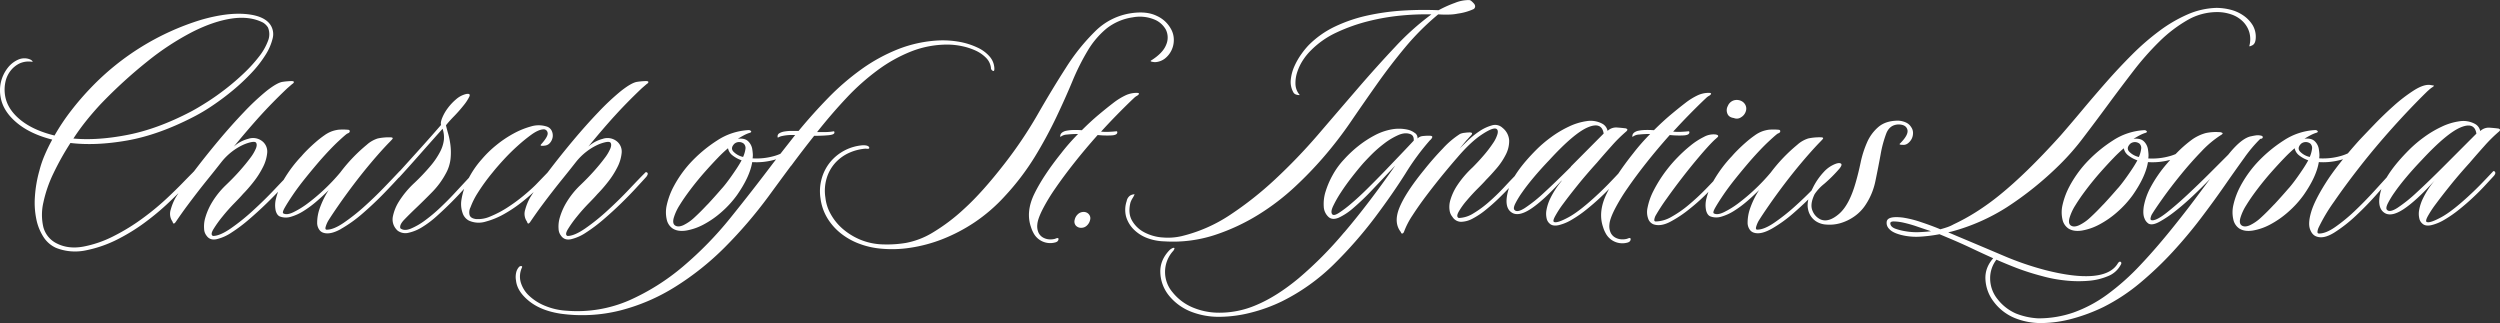 <svg id="Layer_1" data-name="Layer 1" xmlns="http://www.w3.org/2000/svg" xmlns:xlink="http://www.w3.org/1999/xlink" width="1423.47" height="183.95" viewBox="0 0 1423.47 183.95">
  <rect x="0" y="0" width="1423.47" height="183.95" fill="#333333" stroke="none"/>
  <defs>
    <clipPath id="clip-path" transform="translate(-21.89 -10.12)">
      <rect x="-8.99" y="-13.9" width="1485.23" height="211.4" style="fill: none"/>
    </clipPath>
  </defs>
  <title>SIL New Logo Text</title>
  <g style="clip-path: url(#clip-path)">
    <path d="M1413.16,105q-8.7,8.7-15.25,14.71a83,83,0,0,1-11,8.8q-4.41,2.79-5.9,1.07-.86-.85.43-3.54a49.54,49.54,0,0,1,4-6.55q2.68-3.86,6.66-8.59t8.7-9.66q14.17-15.24,22.12-18.57t9,3.54L1413.16,105m-5.48,8.48a49.85,49.85,0,0,0-6,9.24,25.77,25.77,0,0,0-2.36,7,11.82,11.82,0,0,0,.11,4.83,5.22,5.22,0,0,0,1.61,2.79q1.71,1.72,5.15,1a26.63,26.63,0,0,0,7.52-3.11,68.66,68.66,0,0,0,8.37-5.8q4.29-3.43,8.16-7.09,3.22-3,6.23-6.23t5.37-5.8q1.29-1.5.64-2.36c-.43-.57-.86-.57-1.29,0q-3.22,3.44-6.23,6.55t-6,5.9q-10.52,9.88-17.07,13.42t-8.27,2.68c-.57-.28-.4-1.32.54-3.11a59,59,0,0,1,4.72-7.19q3.33-4.51,8.16-10.52t11.06-12.88q3.65-4.3,8.27-9.45a83.32,83.32,0,0,1,8.48-8.38q.86-.85.32-1.29a1.85,1.85,0,0,0-1.18-.43c-1-.14-2.51-.28-4.51-.43a7,7,0,0,0-5.37,1.93,5.93,5.93,0,0,0-3-4.08,13.94,13.94,0,0,0-8.8-1.5,34.63,34.63,0,0,0-10.2,3.11,60.41,60.41,0,0,0-10.09,6,71.5,71.5,0,0,0-8.26,7q-13.32,13.32-16.11,23t1.72,12.89q3.86,2.79,11.06-1.93t17.72-16.32ZM1385,108a.81.81,0,0,0-1.4.11l-9.88,10.84q-5.59,6.12-11.27,11.49a95.57,95.57,0,0,1-11,9q-5.26,3.65-9.13,3.65c-.72,0-1-.43-.86-1.29a7.51,7.51,0,0,1,.65-2.15,98,98,0,0,1,8.7-14.6q6.33-9.23,14.81-20.08t18.47-22q10-11.16,19.65-20.62c.14-.14.54-.5,1.18-1.07a16.05,16.05,0,0,1,1.61-1.29c1.15-.71,1.46-1.11,1-1.18l-2-.32q-3.65-.43-9.23,3.11a89.4,89.4,0,0,0-11.38,8.7q-5.79,5.16-11.16,10.74t-8.59,9q-12.68,14.17-19,24.16t-8.27,16.43q-1.94,6.44-.75,9.88t3.76,4.29q4.08,1.5,10.09-2.25a82,82,0,0,0,12.35-9.66q6.33-5.91,12-12.35t9.13-10.31c.86-1,1-1.75.54-2.25m-47.56-16a3.49,3.49,0,0,1,.86,3,17,17,0,0,1-1.29,4.51,10.9,10.9,0,0,1-5.58-3.12q-1.72-2,.64-4.4a4.21,4.21,0,0,1,5.37,0m-20.72,34.57q-4,4.3-7.41,7.41a24.92,24.92,0,0,1-6.34,4.4c-1.93.86-3.47.93-4.61.21s-1.43-2.15-.86-4.3a28.75,28.75,0,0,1,3.44-7.41q2.57-4.19,6.33-9.13t7.73-9.45q4-4.51,7.52-8.16a75.23,75.23,0,0,1,5.9-5.58,6.67,6.67,0,0,0,2.58,4.08,17.53,17.53,0,0,0,5.16,2.79q-1.29,2.37-3,4.94t-3.33,4.83q-1.61,2.25-3,4t-2,2.36q-4.08,4.73-8.05,9M1297.63,116a42.09,42.09,0,0,0-4.08,10.84,18.26,18.26,0,0,0,0,8.37,8.21,8.21,0,0,0,3.33,5q3,1.93,7.73,1.18a32.51,32.51,0,0,0,9.88-3.43,52.43,52.43,0,0,0,10.2-7.09,57.34,57.34,0,0,0,8.91-9.77q7.3-10.52,8.59-18.68a37.73,37.73,0,0,0,12.13-1.18,25.08,25.08,0,0,0,10.84-5.69q1.08-1.07,1.72-1.83c.43-.5.22-1-.65-1.61a25.57,25.57,0,0,1-11.7,6.87,36.71,36.71,0,0,1-12.13,1.29,11.19,11.19,0,0,0,.11-2.68c-.07-.93-.18-1.83-.32-2.69a7.93,7.93,0,0,0-2.58-4.61q-1.94-1.61-5.58-1.18,1.71-1.07,3.33-1.93a20,20,0,0,1,2.9-1.29q1.71-.43,1.29-1.07a1.67,1.67,0,0,0-1.5-.64,35.93,35.93,0,0,0-17.82,5.9,78.36,78.36,0,0,0-15.68,13.21,65.71,65.71,0,0,0-8.91,12.67m-57,45a134.76,134.76,0,0,1-19.11,17,75.45,75.45,0,0,1-19,10.09,60.64,60.64,0,0,1-20.08,3.33,39.39,39.39,0,0,1-12.78-2.79,26.91,26.91,0,0,1-10.42-8.16,18.78,18.78,0,0,1-4.19-11.6,17.19,17.19,0,0,1,4.19-11.6q2.15-2.37.75-2.15a4.35,4.35,0,0,0-2.47,1.29q-5.58,5.8-5.15,12.89a22.6,22.6,0,0,0,4.72,12.67,28.57,28.57,0,0,0,12.13,9.34,39.84,39.84,0,0,0,15.57,2.79,69.3,69.3,0,0,0,17.39-2.58,100,100,0,0,0,17.39-6.55,108.1,108.1,0,0,0,21-13.85,196.47,196.47,0,0,0,18.47-17.61q8.58-9.34,16-19.11t13.53-18.57q6.12-8.81,11.17-15.79a78.68,78.68,0,0,1,9.13-10.84c.86,0,1.32-.28,1.4-.86s-.47-.93-1.61-1.07a7.23,7.23,0,0,0-2.47,0q-1.4.22-2.26.43-5.58.86-13.31,10.52l-10.42,10.42q-6.34,6.34-12.78,12.35t-11.92,10.31q-5.48,4.3-8.05,4.3c-.86,0-1.22-.39-1.07-1.18a7.48,7.48,0,0,1,.64-2q1.93-3.22,6.44-9.55t10.2-13.31q5.69-7,11.71-13.21a57.44,57.44,0,0,1,11-9.24c1-.57,1.29-1,.86-1.29a3.53,3.53,0,0,0-1.93-.43,27.41,27.41,0,0,0-7.52.54A25.11,25.11,0,0,0,1270,89.6a71.15,71.15,0,0,0-6.44,5.37,108.82,108.82,0,0,0-7.51,7.95,74,74,0,0,0-9.88,14.28,37,37,0,0,0-3.65,10.52q-.64,4.41.43,6.77a6,6,0,0,0,2.36,3q2.15,1.08,6.12-1.07a64.7,64.7,0,0,0,8.8-5.9q4.83-3.75,10.09-8.7t10-9.88q-3.86,5.15-8.59,11.49T1261,137.27q-10.74,13.53-20.4,23.73m-.43-69a3.5,3.5,0,0,1,.86,3,17.15,17.15,0,0,1-1.29,4.51,10.9,10.9,0,0,1-5.58-3.12q-1.72-2,.64-4.4a4.21,4.21,0,0,1,5.37,0m-20.72,34.57q-4,4.3-7.41,7.41a24.92,24.92,0,0,1-6.34,4.4c-1.93.86-3.47.93-4.61.21s-1.43-2.15-.86-4.3a28.75,28.75,0,0,1,3.44-7.41q2.57-4.19,6.33-9.13t7.73-9.45q4-4.51,7.52-8.16a75.23,75.23,0,0,1,5.9-5.58,6.67,6.67,0,0,0,2.58,4.08,17.53,17.53,0,0,0,5.16,2.79q-1.29,2.37-3,4.94t-3.33,4.83q-1.61,2.25-3,4t-2,2.36q-4.08,4.73-8.05,9M1200.35,116a42.1,42.1,0,0,0-4.08,10.84,18.26,18.26,0,0,0,0,8.37,8.21,8.21,0,0,0,3.33,5q3,1.93,7.73,1.18a32.51,32.51,0,0,0,9.88-3.43,52.44,52.44,0,0,0,10.2-7.09,57.51,57.51,0,0,0,8.91-9.77q7.3-10.52,8.59-18.68A37.73,37.73,0,0,0,1257,101.3a25.08,25.08,0,0,0,10.84-5.69q1.08-1.07,1.72-1.83c.43-.5.22-1-.64-1.61a25.55,25.55,0,0,1-11.7,6.87,36.71,36.71,0,0,1-12.13,1.29,11.19,11.19,0,0,0,.11-2.68c-.07-.93-.18-1.83-.32-2.69a7.93,7.93,0,0,0-2.58-4.61q-1.93-1.61-5.58-1.18,1.71-1.07,3.33-1.93a20,20,0,0,1,2.9-1.29q1.71-.43,1.29-1.07a1.67,1.67,0,0,0-1.5-.64,35.93,35.93,0,0,0-17.82,5.9,78.36,78.36,0,0,0-15.68,13.21,65.71,65.71,0,0,0-8.91,12.67m-99.1,24.37q-2.79-1-3-2.9c-.14-.86.54-1.29,2-1.29a27.67,27.67,0,0,1,5.69.75,70,70,0,0,1,7.51,2.15q4.08,1.4,7.95,2.68c-2.44.29-4.87.46-7.3.54a36.08,36.08,0,0,1-7.3-.54,31.49,31.49,0,0,1-5.58-1.4m191.33-122a17.22,17.22,0,0,1,6.44,4,14.43,14.43,0,0,1,3.65,6.12,14.59,14.59,0,0,1,0,7.84c0,.29.57.14,1.72-.43s1.79-1.86,1.93-3.87a13,13,0,0,0-1.83-7.73,18.62,18.62,0,0,0-5.37-5.48,22.34,22.34,0,0,0-7.3-3.22,33,33,0,0,0-7.84-1,44,44,0,0,0-16.54,3.76,81.14,81.14,0,0,0-16.1,9.45,139.59,139.59,0,0,0-15.46,13.42q-7.52,7.52-14.6,15.57t-13.64,15.89q-6.55,7.84-12.35,14.5-10.09,11.17-18.57,19.43t-15.89,14.28a140.07,140.07,0,0,1-14,10.09,116.89,116.89,0,0,1-12.56,6.87,20.51,20.51,0,0,1-3.33,1.51q-1.83.64-4.19,1.29-5.16-2.14-11-4.08a59.78,59.78,0,0,0-10.31-2.58q-8.81-1.07-9.23,2.36a4.71,4.71,0,0,0,1.4,4.08q1.82,2.15,6.76,3.43a35.69,35.69,0,0,0,10.74,1,85.69,85.69,0,0,0,11.17-1.4l4.08,1.72q7.73,3.22,14.07,6.23t12.56,5.8q6.23,2.78,12.89,5.37a138.82,138.82,0,0,0,14.81,4.72,77.39,77.39,0,0,0,13,2.47,69.61,69.61,0,0,0,13.31.22,35.82,35.82,0,0,0,11.27-2.69,13.9,13.9,0,0,0,7.08-6.23c.57-.86.61-1.47.11-1.83s-1-.11-1.61.75q-3.65,6.23-14.17,7.19t-27.27-3.33a170.25,170.25,0,0,1-23.73-8.16q-12.13-5.16-26.95-11.38l-4.51-1.93,1.93-.43a113.4,113.4,0,0,0,31.46-13.85,189.14,189.14,0,0,0,30-24.16,137.93,137.93,0,0,0,13.53-15.46q6.87-9,14-18.68t14.39-19.11a160.33,160.33,0,0,1,15-17,78.37,78.37,0,0,1,15.89-12.13A33.65,33.65,0,0,1,1284.21,17a24.5,24.5,0,0,1,8.37,1.4M1107.38,80a11.81,11.81,0,0,0-4.62-1.18q-7.09,0-11.27,3.54a24.28,24.28,0,0,0-6.55,8.91,58,58,0,0,0-3.65,11.49q-1.29,6.12-2.79,11.27-3.65,12.89-9.55,17.93t-10.42,3.12a9,9,0,0,1-4.61-4.94q-1.61-3.65,1.18-9.45a25.82,25.82,0,0,1,5.48-5.9,81.85,81.85,0,0,0,8.7-8.7q1.71-2.15.86-2.79t-2.79,0a17.32,17.32,0,0,0-7,4.72,36.77,36.77,0,0,0-6.33,9.24q-3.65,7.09-2.68,11.81a10.52,10.52,0,0,0,4.61,7.09,12,12,0,0,0,5.91,1.83,22.23,22.23,0,0,0,7.73-.75,26.67,26.67,0,0,0,7.95-3.76,24.24,24.24,0,0,0,6.76-7,38.14,38.14,0,0,0,5.48-13.53q1.61-7.73,2.9-14.82a65.89,65.89,0,0,1,3.22-12q1.94-4.94,6.87-5.15,4.29,0,5.15,2.9t-4.08,7.84q-1.08.86,1.29.86a4.08,4.08,0,0,0,3.11-.86,7.4,7.4,0,0,0,2.15-2.58,7.32,7.32,0,0,0,.75-3.33,5.59,5.59,0,0,0-1.07-3.33,6.5,6.5,0,0,0-2.68-2.47m-76.87,60.45a76.74,76.74,0,0,0,12.56-9q6.44-5.58,12.35-11.7t9.34-10q1.29-1.71.32-2.15a1.22,1.22,0,0,0-1.61.43q-3.22,3.44-8.59,9t-11.27,10.84a113.4,113.4,0,0,1-11.6,9.13q-5.69,3.86-9.56,3.87c-.72,0-.93-.54-.64-1.61a15.49,15.49,0,0,1,1.5-3.54q2.14-3.43,6-9t8.59-11.81q4.72-6.23,9.88-12.35t9.66-10.84q1.07-1.07,2.15-2.25t-1.07-1.18a30.87,30.87,0,0,0-7,.64,16.94,16.94,0,0,0-6.33,3.65,92.15,92.15,0,0,0-15,15.68,108.81,108.81,0,0,1-9.24,9.77,107.12,107.12,0,0,1-9.45,7.95,49.92,49.92,0,0,1-8.16,5q-3.65,1.72-5.59.64-.86-.43.86-3.43t4.72-7.41q3-4.39,7.08-9.45t7.95-9.55q6.23-7.09,10.74-11.27t5.15-4.4q1.29-.43,1.29-1.29c0-.57-.43-.86-1.29-.86a30.64,30.64,0,0,0-5.15,0,19.08,19.08,0,0,0-3.65.86,18.14,18.14,0,0,0-4.41,2.36,58,58,0,0,0-4.94,3.87q-2.47,2.15-4.62,4.29T1008.06,99a74,74,0,0,0-10.2,13.53,40.09,40.09,0,0,0-4.3,10.41,15.07,15.07,0,0,0-.22,7.09q.75,2.69,2.47,3.33a9.68,9.68,0,0,0,6.23.11,28,28,0,0,0,7.09-3.22,60,60,0,0,0,7.3-5.37q3.65-3.11,7.08-6.55a47.77,47.77,0,0,0-5.37,11.16,24.48,24.48,0,0,0-1.18,7.3,6.76,6.76,0,0,0,1.29,4.19,4.28,4.28,0,0,0,2.25,1.61q3.86,1.29,10-2.14m-14.6-70.11a5,5,0,0,0-2.47-2.69,5.91,5.91,0,0,0-4.51-.32,5.5,5.5,0,0,0-3.22,3.12,5,5,0,0,0-.32,4.19q.75,2.26,3.76,2.69a4.24,4.24,0,0,0,4.08-.43,6,6,0,0,0,2.79-3.65,4.56,4.56,0,0,0-.11-2.9M1004,107.53a1,1,0,0,0-1.5.32q-4.51,4.94-9.45,10a127.84,127.84,0,0,1-9.88,9.13,62.12,62.12,0,0,1-9.66,6.66,18.58,18.58,0,0,1-8.8,2.58c-.72,0-1-.39-.86-1.18a7.48,7.48,0,0,1,.64-2,111,111,0,0,1,6.34-9.77q4.18-5.9,9-12.13t9.56-11.81q4.72-5.58,7.95-8.8.64-.64,1.39-1.29t1.18-1.07a.7.7,0,0,0,.21-.86q-.22-.43-1.5-.64a11.35,11.35,0,0,0-6.55,1.4,40.47,40.47,0,0,0-7.62,4.94,80,80,0,0,0-7.3,6.66,74.88,74.88,0,0,0-5.58,6.33,76.61,76.61,0,0,0-8.27,12.89,36.36,36.36,0,0,0-3.33,9.55,11.14,11.14,0,0,0,.43,6.34,5.26,5.26,0,0,0,2.79,3q4.08,1.5,9.55-1.29A67,67,0,0,0,984,129a110.41,110.41,0,0,0,11-10q5.16-5.36,8.59-9.23c.86-1.14,1-1.9.43-2.25M950.3,146.07q0-.86-1.93,0a10.09,10.09,0,0,1-3.33.32,8.34,8.34,0,0,1-3.43-1,6.25,6.25,0,0,1-2.58-2.68,8.93,8.93,0,0,1-.75-4.83q.21-3,2.9-8.37a105.5,105.5,0,0,1,7.41-12.24q4.72-6.87,10.84-14.6T972.63,87a51.19,51.19,0,0,0,7.95.22q3.22-.21,3.22-1.72c0-.43-.14-.64-.43-.64q-2.15.22-4.3.32a31.37,31.37,0,0,1-4.51-.11q4.29-4.72,8.7-9.23T992.18,67L993.25,66a7.76,7.76,0,0,1,.86-.75,5.69,5.69,0,0,1,.86-.54q1.07-.64,1.18-1.18c.07-.36-.39-.54-1.4-.54a15.1,15.1,0,0,0-6,1.29,37.38,37.38,0,0,0-7.3,4.51q-3.65,2.79-8.27,6.66t-9.55,8.81a47.84,47.84,0,0,0-5.37-.11,21.27,21.27,0,0,0-4.08.54q-3.22,1.08-2.79,3.43a6.35,6.35,0,0,1,3.76-1.39,53.67,53.67,0,0,1,6.34-.32,116.67,116.67,0,0,0-9.66,11q-10.1,12.67-15.14,23t-2,19.11a17.34,17.34,0,0,0,1.4,3.33,10.75,10.75,0,0,0,12.13,5.48q2.15-.43,2.15-2.15m-34-41.12q-8.7,8.7-15.25,14.71a83,83,0,0,1-11,8.8q-4.4,2.79-5.9,1.07-.86-.85.43-3.54a49.91,49.91,0,0,1,4-6.55q2.68-3.86,6.66-8.59t8.7-9.66Q918.09,85.95,926,82.62t9,3.54L916.27,105m-5.48,8.48a49.63,49.63,0,0,0-6,9.24,25.67,25.67,0,0,0-2.36,7,11.76,11.76,0,0,0,.11,4.83,5.22,5.22,0,0,0,1.61,2.79q1.71,1.72,5.15,1a26.59,26.59,0,0,0,7.52-3.11,68.4,68.4,0,0,0,8.37-5.8q4.29-3.43,8.16-7.09,3.22-3,6.23-6.23t5.37-5.8q1.29-1.5.64-2.36t-1.29,0q-3.22,3.44-6.23,6.55t-6,5.9q-10.52,9.88-17.07,13.42t-8.27,2.68q-.86-.43.54-3.11A58.16,58.16,0,0,1,912,126.1q3.32-4.51,8.16-10.52t11.06-12.88q3.65-4.3,8.27-9.45a83,83,0,0,1,8.48-8.38q.85-.85.32-1.29a1.85,1.85,0,0,0-1.18-.43q-1.5-.21-4.51-.43a7,7,0,0,0-5.37,1.93,5.93,5.93,0,0,0-3-4.08,14,14,0,0,0-8.81-1.5,34.63,34.63,0,0,0-10.2,3.11,60.38,60.38,0,0,0-10.09,6,71.26,71.26,0,0,0-8.27,7q-13.32,13.32-16.1,23T882.44,131q3.86,2.79,11.06-1.93t17.71-16.32ZM857.32,89.6q1.29-1.5,1.93-2.15,1.93-1.93-.65-1.93a24.09,24.09,0,0,0-2.79.22,8.4,8.4,0,0,0-2.58.64,48.53,48.53,0,0,0-9.77,8.26q-5.69,5.91-10.63,12.13-10.52,12.88-14.07,21.47t.75,14c.14.57.39.86.75.86s.68-.29,1-.86a45.38,45.38,0,0,1,5-9.66q3.76-5.8,8.48-12t9.34-11.81q4.62-5.58,7.62-9,7.51-8.8,13.85-13t8.27-3.33q1.29.65.75,2.9A17.87,17.87,0,0,1,872,91.64a68.92,68.92,0,0,1-5.15,6.77q-3.11,3.65-6.55,7.08a56.61,56.61,0,0,0-8.7,10.2,31.08,31.08,0,0,0-3.87,8.27,13.33,13.33,0,0,0-.43,6.12,7.07,7.07,0,0,0,1.61,3.54,5.79,5.79,0,0,0,4.94,2.79,14.43,14.43,0,0,0,6.55-1.83,44.26,44.26,0,0,0,7.41-4.94q3.86-3.11,7.41-6.55t6.66-6.77q3.11-3.32,5-5.48c.86-1.14,1-1.93.54-2.36s-1-.36-1.4.21q-3.22,3.22-7.41,7.73a119.73,119.73,0,0,1-8.7,8.48,60.48,60.48,0,0,1-9,6.66,16.57,16.57,0,0,1-8.37,2.68q-1.72-.64-.11-3.54a40.82,40.82,0,0,1,4.62-6.44q3-3.55,6.33-6.87t4.62-4.83q2.79-2.79,6-6.55a38.57,38.57,0,0,0,5.26-7.84,16.85,16.85,0,0,0,1.93-8.05,9.85,9.85,0,0,0-3.76-7.19,6.14,6.14,0,0,0-6.12-1.4,24.48,24.48,0,0,0-7.08,3.33,47.73,47.73,0,0,0-6.66,5.37q-3.11,3-4.61,4.51,3-3.65,4.3-5.15m-70,52.82a214.61,214.61,0,0,1-26,26.2q-12.45,10.31-23.94,15.14a52.79,52.79,0,0,1-22.65,4.4,38.39,38.39,0,0,1-13.74-3,29,29,0,0,1-11.38-8.59,17.8,17.8,0,0,1,0-23.19,4.08,4.08,0,0,0,1.07-1.72.38.38,0,0,0-.43-.43,2.63,2.63,0,0,0-1.18.43,5.53,5.53,0,0,0-1.18.86q-5.58,5.79-5.26,12.88a22,22,0,0,0,4.62,12.67,30.52,30.52,0,0,0,12.67,9.45,43.27,43.27,0,0,0,16.21,3,73.66,73.66,0,0,0,18-2.36,92,92,0,0,0,17.72-6.44,114.91,114.91,0,0,0,29.74-21.26,242.9,242.9,0,0,0,23.08-26.31q10.09-13.42,17.61-25.34A138.37,138.37,0,0,1,836.07,90a4.07,4.07,0,0,0,1.29-1.61c.28-.64-.29-1-1.72-1a32.68,32.68,0,0,0-3.76.21A4.73,4.73,0,0,0,829,89a3.33,3.33,0,0,0-1.61-3.22A10.43,10.43,0,0,0,823.61,84a22.77,22.77,0,0,0-9.34-.21,33.08,33.08,0,0,0-9.56,3.33,59.9,59.9,0,0,0-9.23,6,67,67,0,0,0-8.37,7.84,43,43,0,0,0-6.34,8.7,48.21,48.21,0,0,0-4.08,9.45,23.2,23.2,0,0,0-1.07,8.59,8.46,8.46,0,0,0,2.9,6.12q2.15,1.72,5.69.22a35,35,0,0,0,8.37-5.59,135.91,135.91,0,0,0,10.74-10.31q5.91-6.23,13-13.74-15.46,22.12-29,38m39.51-52.18q-3,3.22-7.41,7.84t-9.24,9.66q-4.83,5-9.77,9.88T791.29,126a65.73,65.73,0,0,1-7.08,5.37q-2.9,1.83-3.76.75-1.08-1.29.54-4.72a65.58,65.58,0,0,1,4.4-7.73q2.79-4.29,6.23-8.7t6.23-7.62q1.72-1.93,5-5.26a70.58,70.58,0,0,1,7.3-6.34A39,39,0,0,1,818.13,87q4-1.71,7-.43c1.29.57,1.86,1.79,1.72,3.65M683.6,145.32a26.33,26.33,0,0,1-10.31-3,17.08,17.08,0,0,1-6.87-6.66q-2.36-4.18-.86-10.2a11.33,11.33,0,0,1,1.18-2.47,13.38,13.38,0,0,0,1.18-2.25,5.1,5.1,0,0,0-2.58.75,4.91,4.91,0,0,0-1.93,3.12,15.34,15.34,0,0,0-.32,8.91,17.08,17.08,0,0,0,4.19,7.09,21.51,21.51,0,0,0,7.52,4.94,29.76,29.76,0,0,0,10.09,2,76.66,76.66,0,0,0,28.77-3.65,116.09,116.09,0,0,0,25-11.7,133.59,133.59,0,0,0,20.72-15.89,213.74,213.74,0,0,0,15.68-16.21,224.71,224.71,0,0,0,16-20.72q7.41-10.84,15-21.58t16-20.83A144.35,144.35,0,0,1,840.79,18.3q3.65.22,6.44.11a26.8,26.8,0,0,0,4.72-.54,31.63,31.63,0,0,0,9-2.58,1.87,1.87,0,0,0,.86-1.5,2.46,2.46,0,0,0-.65-1.61,13.06,13.06,0,0,0-1.4-1.39,2.22,2.22,0,0,0-1.4-.64,20.9,20.9,0,0,0-8.05,1.61A65.75,65.75,0,0,0,841,15.94a195,195,0,0,0-20.4.21,132.07,132.07,0,0,0-20.08,2.79,85.59,85.59,0,0,0-18.36,6.23,53.56,53.56,0,0,0-15,10.52,43.5,43.5,0,0,0-4.08,4.94,39.48,39.48,0,0,0-4.08,7,24.89,24.89,0,0,0-2.14,7.73,12.05,12.05,0,0,0,1.5,7.41q.85,1.5,3.65,1.5A9.86,9.86,0,0,1,759.51,58a19.88,19.88,0,0,1,1.07-7,28.47,28.47,0,0,1,3.22-6.66A33,33,0,0,1,768,39.13a50.11,50.11,0,0,1,14.92-10.52,99.56,99.56,0,0,1,18.15-6.44,124.41,124.41,0,0,1,18.79-3.22,145.18,145.18,0,0,1,17.07-.64,147.63,147.63,0,0,0-20.62,18.47q-10.52,11.17-21.58,24T772.08,87.13a320.8,320.8,0,0,1-24.05,25,195.64,195.64,0,0,1-25.66,20.29,86.57,86.57,0,0,1-27.59,12.13,34.15,34.15,0,0,1-11.17.75m-41.76-13.21a3.78,3.78,0,0,0-2.9-1.29,4.73,4.73,0,0,0-3.33,1.29,6,6,0,0,0-1.83,3.22,3.54,3.54,0,0,0,.64,3.22,3.94,3.94,0,0,0,3.22,1.29,4.48,4.48,0,0,0,3.11-1.29,6.07,6.07,0,0,0,1.83-3.22,3.4,3.4,0,0,0-.75-3.22m-17.28,14c0-.57-.64-.57-1.93,0a10.06,10.06,0,0,1-3.33.32,8.36,8.36,0,0,1-3.44-1,6.25,6.25,0,0,1-2.58-2.68,8.93,8.93,0,0,1-.75-4.83q.21-3,2.9-8.37a105.1,105.1,0,0,1,7.41-12.24q4.72-6.87,10.84-14.6T646.89,87a51.18,51.18,0,0,0,7.95.22q3.22-.21,3.22-1.72c0-.43-.14-.64-.43-.64q-2.15.22-4.3.32a31.39,31.39,0,0,1-4.51-.11q4.29-4.72,8.7-9.23T666.43,67L667.5,66a8.05,8.05,0,0,1,.86-.75,5.68,5.68,0,0,1,.86-.54c.72-.43,1.11-.82,1.18-1.18S670,63,669,63a15.12,15.12,0,0,0-6,1.29,37.38,37.38,0,0,0-7.3,4.51q-3.65,2.79-8.27,6.66t-9.55,8.81a47.83,47.83,0,0,0-5.37-.11,21.31,21.31,0,0,0-4.08.54q-3.22,1.08-2.79,3.43a6.36,6.36,0,0,1,3.76-1.39,53.61,53.61,0,0,1,6.33-.32,117.65,117.65,0,0,0-9.66,11Q616,110,610.92,120.3t-2,19.11a17.34,17.34,0,0,0,1.4,3.33,10.75,10.75,0,0,0,12.13,5.48q2.15-.43,2.15-2.15m-84.6,5.15a84.21,84.21,0,0,0,18.25-4.83,96.2,96.2,0,0,0,18.36-9.55A94.6,94.6,0,0,0,593.85,122a143.08,143.08,0,0,0,17.29-22.66A249.1,249.1,0,0,0,623.27,77q5.16-10.84,9.23-20.62A131.62,131.62,0,0,1,641.2,39a48.7,48.7,0,0,1,10.63-12.56,31.26,31.26,0,0,1,15-6.44,21.6,21.6,0,0,1,11.92,1.07,13.09,13.09,0,0,1,7,6,10.24,10.24,0,0,1,.11,8.59q-1.83,4.72-8.7,9c-.29.29,0,.5.75.64a10.72,10.72,0,0,0,1.61.21,10,10,0,0,0,5.58-2,13.2,13.2,0,0,0,3.76-4.62,13.48,13.48,0,0,0,1.39-6.12,12.61,12.61,0,0,0-1.72-6.33,17.23,17.23,0,0,0-8.05-7.3q-5.7-2.79-14.5-1.51a36.56,36.56,0,0,0-20.4,10.2,115.53,115.53,0,0,0-16.75,20.83Q620.9,61,612.64,75.42a241.09,241.09,0,0,1-18.79,27.92Q581.18,119.66,571,128.89a107,107,0,0,1-18.36,13.85,45.48,45.48,0,0,1-14.92,5.69,65.17,65.17,0,0,1-12.56.86,36.41,36.41,0,0,1-13.64-2.79,37.34,37.34,0,0,1-10.09-6.33,30.67,30.67,0,0,1-6.66-8.37,24.15,24.15,0,0,1-2.9-9.13,24.84,24.84,0,0,1,.65-10.84,22.8,22.8,0,0,1,4.72-8.7,23.89,23.89,0,0,1,7.73-5.8,28,28,0,0,1,9.88-2.58c1.57.29,2.22,0,1.93-.75s-1.43-1.18-3.44-1.18a26.6,26.6,0,0,0-18.79,9.66,25.68,25.68,0,0,0-4.83,9.45,26.6,26.6,0,0,0-.64,11.17,28.71,28.71,0,0,0,3.86,11.16,33.07,33.07,0,0,0,7.52,8.59,38.36,38.36,0,0,0,10.31,5.9,46.33,46.33,0,0,0,12.24,2.9,68.18,68.18,0,0,0,17-.43m-67.64-46.7q6.44-8.7,13.1-17.07,4.51,0,8.06-.32T497,85.52c0-.43-.14-.64-.43-.64a25.89,25.89,0,0,1-4.72.43h-4.72Q495.29,75,503.87,65.87A130.55,130.55,0,0,1,521.7,50a84.31,84.31,0,0,1,19.11-10.63,56.07,56.07,0,0,1,20.62-3.86,40.3,40.3,0,0,1,8.05.86,36.15,36.15,0,0,1,7.73,2.47,20.29,20.29,0,0,1,6,4.08,9.74,9.74,0,0,1,2.9,5.69,1.87,1.87,0,0,0,1.07,1.83q1.07.54.86-1.83a10.84,10.84,0,0,0-2.79-6.44,20.42,20.42,0,0,0-6.87-5A41.34,41.34,0,0,0,568.51,34a54.37,54.37,0,0,0-12-.86,73,73,0,0,0-23.3,5,98,98,0,0,0-20.94,11.49,141.8,141.8,0,0,0-18.79,16.21Q484.55,75,476.6,84.66h-4.08a23.34,23.34,0,0,0-3.87.32,8.31,8.31,0,0,0-3.11,1.07,2,2,0,0,0-.75,2.47,7.18,7.18,0,0,1,2.68-1,25.2,25.2,0,0,1,5.69-.54h1.5l-6.34,8.06q-3.11,4-6.12,7.84-11.82,15.68-24.37,31.24a202.1,202.1,0,0,1-27,27.7,127.14,127.14,0,0,1-30.71,19.33,74.22,74.22,0,0,1-35.43,5.9,37.88,37.88,0,0,1-12.45-2.79,29.41,29.41,0,0,1-9.13-5.8,17,17,0,0,1-4.72-7.62,12.1,12.1,0,0,1,.75-8.48c.14-.43,0-.68-.43-.75a1.65,1.65,0,0,0-1.4.64,7,7,0,0,0-1.4,2.58,11.2,11.2,0,0,0-.21,5q.64,6.22,7.41,11.7t17.93,7.19a88.9,88.9,0,0,0,34-1.83,110.47,110.47,0,0,0,31.24-13.42A158.21,158.21,0,0,0,434.51,151a257.27,257.27,0,0,0,24.91-29q6.44-8.81,12.88-17.5M445.47,92a3.5,3.5,0,0,1,.86,3A17,17,0,0,1,445,99.48a10.93,10.93,0,0,1-5.59-3.12q-1.72-2,.65-4.4a4.21,4.21,0,0,1,5.37,0m-20.72,34.57q-4,4.3-7.41,7.41a24.91,24.91,0,0,1-6.33,4.4c-1.93.86-3.47.93-4.62.21s-1.43-2.15-.86-4.3a28.84,28.84,0,0,1,3.43-7.41q2.58-4.19,6.34-9.13t7.73-9.45q4-4.51,7.52-8.16a74,74,0,0,1,5.9-5.58A6.67,6.67,0,0,0,439,98.61a17.55,17.55,0,0,0,5.15,2.79q-1.29,2.37-3,4.94t-3.33,4.83q-1.61,2.25-3,4t-2,2.36q-4.08,4.73-8.05,9M405.63,116a42.1,42.1,0,0,0-4.08,10.84,18.26,18.26,0,0,0,0,8.37,8.21,8.21,0,0,0,3.33,5q3,1.93,7.73,1.18a32.49,32.49,0,0,0,9.88-3.43,52.43,52.43,0,0,0,10.2-7.09,57.34,57.34,0,0,0,8.91-9.77q7.3-10.52,8.59-18.68a37.7,37.7,0,0,0,12.13-1.18,25.07,25.07,0,0,0,10.84-5.69c.71-.71,1.29-1.32,1.72-1.83s.21-1-.65-1.61A25.57,25.57,0,0,1,462.54,99a36.71,36.71,0,0,1-12.13,1.29,11.36,11.36,0,0,0,.11-2.68q-.11-1.39-.32-2.69a8,8,0,0,0-2.58-4.61q-1.94-1.61-5.59-1.18,1.72-1.07,3.33-1.93a20,20,0,0,1,2.9-1.29q1.71-.43,1.29-1.07a1.68,1.68,0,0,0-1.5-.64,35.9,35.9,0,0,0-17.82,5.9,78.36,78.36,0,0,0-15.68,13.21A65.72,65.72,0,0,0,405.63,116m-34-39.62q6.87-7.62,15.68-16L390.07,58c.72-.43,1-.82,1-1.18s-.54-.54-1.4-.54a40.6,40.6,0,0,0-4.94.43q-3.22.43-9.45,5.37A138.1,138.1,0,0,0,362.58,74q-7.09,7.41-14.28,16t-13.74,17.18q-6.56,8.59-10.84,15.46a29.66,29.66,0,0,0-2.79,6.87,7.69,7.69,0,0,0,1.07,6.87q.43,1.93,1.72.22,3.65-5.37,6.76-9.55T336.6,119q3-3.86,6.23-7.84t7.09-8.91a34.77,34.77,0,0,1,5.9-5.8,32.73,32.73,0,0,1,5.9-3.65,22.79,22.79,0,0,1,4.94-1.72c1.43-.28,2.36-.22,2.79.21.57.72.57,1.83,0,3.33a25.11,25.11,0,0,1-3.33,5.59q-2.47,3.33-6,7.3t-8.05,8.27a47.63,47.63,0,0,0-7.62,9.55,36.86,36.86,0,0,0-3.76,8.48,17.76,17.76,0,0,0-.75,6.66,6.55,6.55,0,0,0,1.4,3.86q1.93,2.79,5.69,2a25.87,25.87,0,0,0,8.48-3.76,88.6,88.6,0,0,0,10-7.51q5.26-4.51,10-9.13t8.59-8.81q3.86-4.18,5.8-6.33,1.29-1.71.54-2.36c-.5-.43-1-.36-1.4.21q-3.22,3.22-9,9.34t-12.24,12a117.76,117.76,0,0,1-12.67,10.2q-6.23,4.29-10.09,4.3-1.72-.64.22-3.87a63.93,63.93,0,0,1,5.15-7.19q3.22-4,6.77-7.62t4.83-5.15a79.05,79.05,0,0,0,6-6.87,48.57,48.57,0,0,0,5.37-8.37,22.5,22.5,0,0,0,2.47-8.16,7.49,7.49,0,0,0-2.47-6.44,8.46,8.46,0,0,0-8.37-1.61,19.48,19.48,0,0,0-8.16,4.4Q364.73,84,371.6,76.39m-39.73,37c1.15-1.14,2.08-2.15,2.79-3,1-1.15,1.18-1.86.54-2.15a1.54,1.54,0,0,0-1.83.43l-6.44,6.66q-2.79,2.79-7.09,6.34a96.06,96.06,0,0,1-9.13,6.66,58.55,58.55,0,0,1-9.55,5,17.06,17.06,0,0,1-8.37,1.5q-3-.43-3.54-2.36a6.21,6.21,0,0,1,.54-4.3,42.78,42.78,0,0,1,4.08-8.16,111.76,111.76,0,0,1,8.59-11.81q2.58-3.22,6.34-7.3t7.95-7.84a93.45,93.45,0,0,1,7.94-6.44Q328.44,84,331,83.8a2.24,2.24,0,0,1,2.68,1.83q.54,2-3.76,6.76-.86,1.08,2.15.64a4.4,4.4,0,0,0,3.11-1.72A6.54,6.54,0,0,0,336.6,88a6.22,6.22,0,0,0-.64-3.54,4.67,4.67,0,0,0-3-2.36,14.92,14.92,0,0,0-8.7,0,45.86,45.86,0,0,0-10,4.08,62.79,62.79,0,0,0-9.88,6.66,61.51,61.51,0,0,0-8.16,7.95A52.42,52.42,0,0,0,288,113.11a39,39,0,0,0-3.33,10.52,15.34,15.34,0,0,0,.64,7.84,7.41,7.41,0,0,0,3.65,4.3,13.56,13.56,0,0,0,9.45.54,44.77,44.77,0,0,0,10.84-4.51,78.26,78.26,0,0,0,10.52-7.19,111.12,111.12,0,0,0,8.7-7.73l3.43-3.44m-39-5a1.13,1.13,0,0,0-1.61.32l-11.38,12.24q-3,3.22-7.3,7.3a89,89,0,0,1-8.7,7.3,38,38,0,0,1-8.16,4.72q-3.76,1.5-5.9-.22-.64-1.93,2.25-4.94t7.09-7q4.19-4,8.8-8.7a45.76,45.76,0,0,0,7.62-10.31,22.27,22.27,0,0,0,2.79-8.37,35.05,35.05,0,0,0,0-7.73,42.82,42.82,0,0,0-1.29-6.66q-.86-3-1.29-4.94a67.78,67.78,0,0,1,4.61-5.15,80.84,80.84,0,0,0,5.48-6.23,25.34,25.34,0,0,0,3.22-4.94q.86-1.93-1.72-1.5a13.3,13.3,0,0,0-5.8,3,29.92,29.92,0,0,0-4.83,5.15,25.1,25.1,0,0,0-3.11,5.48q-1.08,2.69-.65,4-5.37,6.23-12.24,13.85t-13.1,14.49q-1.5,1.51-.32,1.83a1.76,1.76,0,0,0,1.83-.32q4.94-5.37,11.38-12.67t13.31-15a15,15,0,0,1,.75,6.34,19.81,19.81,0,0,1-2.15,6.76,43.11,43.11,0,0,1-5.37,7.95,118.19,118.19,0,0,1-9.13,9.66,52.44,52.44,0,0,0-9.13,11,25.17,25.17,0,0,0-3.22,8.05,8.51,8.51,0,0,0,.54,5.37,9.08,9.08,0,0,0,2.15,2.9,7.43,7.43,0,0,0,6.23,1.18,24.69,24.69,0,0,0,7.73-3.22,55.89,55.89,0,0,0,8.37-6.33q4.3-3.86,8.38-7.95t7.51-7.95q3.43-3.86,6-6.66,1.29-1.5.32-2M216,140.49a76.61,76.61,0,0,0,12.56-9q6.44-5.58,12.35-11.7t9.34-10q1.29-1.71.32-2.15a1.22,1.22,0,0,0-1.61.43q-3.22,3.44-8.59,9t-11.27,10.84a112.65,112.65,0,0,1-11.6,9.13q-5.69,3.86-9.55,3.87-1.08,0-.64-1.61a15.51,15.51,0,0,1,1.51-3.54q2.14-3.43,6-9t8.59-11.81q4.72-6.23,9.88-12.35T243,91.74q1.08-1.07,2.15-2.25T244,88.31a30.85,30.85,0,0,0-7,.64,16.94,16.94,0,0,0-6.33,3.65,92,92,0,0,0-15,15.68,108.78,108.78,0,0,1-9.23,9.77A107.12,107.12,0,0,1,197,126a49.92,49.92,0,0,1-8.16,5q-3.65,1.72-5.59.64-.86-.43.86-3.43t4.72-7.41q3-4.39,7.08-9.45t7.95-9.55q6.23-7.09,10.73-11.27t5.16-4.4q1.29-.43,1.29-1.29c0-.57-.43-.86-1.29-.86a30.69,30.69,0,0,0-5.16,0,19.2,19.2,0,0,0-3.65.86,18.19,18.19,0,0,0-4.4,2.36,57.94,57.94,0,0,0-4.94,3.87q-2.47,2.15-4.62,4.29T193.59,99a74.18,74.18,0,0,0-10.2,13.53A40.07,40.07,0,0,0,179.09,123a15,15,0,0,0-.22,7.09c.5,1.79,1.32,2.9,2.47,3.33a9.68,9.68,0,0,0,6.23.11,28,28,0,0,0,7.08-3.22,59.74,59.74,0,0,0,7.3-5.37q3.65-3.11,7.08-6.55a47.94,47.94,0,0,0-5.37,11.16,24.57,24.57,0,0,0-1.18,7.3,6.76,6.76,0,0,0,1.29,4.19,4.27,4.27,0,0,0,2.25,1.61q3.86,1.29,10-2.14m-46.27-64.1q6.87-7.62,15.68-16L188.22,58c.71-.43,1-.82,1-1.18s-.54-.54-1.4-.54a40.6,40.6,0,0,0-4.94.43q-3.22.43-9.45,5.37A138.1,138.1,0,0,0,160.74,74q-7.09,7.41-14.28,16t-13.74,17.18q-6.56,8.59-10.84,15.46a29.81,29.81,0,0,0-2.79,6.87,7.7,7.7,0,0,0,1.07,6.87c.28,1.29.86,1.36,1.72.22q3.65-5.37,6.77-9.55t6.12-8.06q3-3.86,6.23-7.84t7.08-8.91a34.77,34.77,0,0,1,5.9-5.8,32.63,32.63,0,0,1,5.91-3.65,22.77,22.77,0,0,1,4.94-1.72c1.43-.28,2.36-.22,2.79.21.57.72.57,1.83,0,3.33a25.07,25.07,0,0,1-3.33,5.59q-2.48,3.33-6,7.3t-8.05,8.27a47.75,47.75,0,0,0-7.62,9.55,36.69,36.69,0,0,0-3.76,8.48,17.62,17.62,0,0,0-.75,6.66,6.52,6.52,0,0,0,1.39,3.86q1.93,2.79,5.69,2a25.83,25.83,0,0,0,8.48-3.76,88.6,88.6,0,0,0,10-7.51q5.26-4.51,10-9.13t8.59-8.81q3.86-4.18,5.8-6.33,1.29-1.71.54-2.36c-.5-.43-1-.36-1.39.21q-3.22,3.22-9,9.34t-12.24,12a117.76,117.76,0,0,1-12.67,10.2q-6.23,4.29-10.09,4.3-1.72-.64.22-3.87a64.37,64.37,0,0,1,5.15-7.19q3.22-4,6.77-7.62t4.83-5.15a79.05,79.05,0,0,0,6-6.87,48.37,48.37,0,0,0,5.37-8.37,22.5,22.5,0,0,0,2.47-8.16,7.49,7.49,0,0,0-2.47-6.44,8.46,8.46,0,0,0-8.37-1.61,19.48,19.48,0,0,0-8.16,4.4q7.94-9.66,14.82-17.29M106,44.93a152.1,152.1,0,0,1,25.45-16.64q12.13-6.12,22.44-7.62T171.69,23a8.74,8.74,0,0,1,2.79,2.79,10.05,10.05,0,0,1,0,7.62,33.23,33.23,0,0,1-5,8.8A82.37,82.37,0,0,1,161,51.59a134.94,134.94,0,0,1-10.31,8.91q-5.37,4.19-10.74,7.62t-9.45,5.59q-18.9,9.88-36,13.21T63.68,89a130.12,130.12,0,0,1,7.73-10.63q4.08-5,7.95-9.13A272.57,272.57,0,0,1,106,44.93m37,25.23a144.44,144.44,0,0,0,11.6-8.7,115.83,115.83,0,0,0,10.52-9.88,65.06,65.06,0,0,0,7.95-10.2,31,31,0,0,0,4.08-9.45,9.62,9.62,0,0,0-1.4-7.84q-3.65-5.15-14.28-6t-25.12,3.33A146.27,146.27,0,0,0,73.55,60.18,158.12,158.12,0,0,0,62.49,73a120.52,120.52,0,0,0-9.55,14.28q-12.24-3-19.54-9T24.81,64.69a20.84,20.84,0,0,1,.11-7.62,15.57,15.57,0,0,1,2.9-6.55,14.57,14.57,0,0,1,5.26-4.3,12.53,12.53,0,0,1,7.41-.86q-.22-1.08-2.36-1.72a8.75,8.75,0,0,0-6.12.54,15.4,15.4,0,0,0-5.58,4.41,20.71,20.71,0,0,0-4.19,16.75q1.29,7.95,9,14.5t20.4,9.77q-2.37,4.3-4.3,8.8a58.27,58.27,0,0,0-3,8.8,71.74,71.74,0,0,0-2.58,14.92,46.88,46.88,0,0,0,.86,13,29.2,29.2,0,0,0,4.08,10,16.59,16.59,0,0,0,7.08,6.12A29.58,29.58,0,0,0,71,152.62a69.72,69.72,0,0,0,18.25-6.44,109.12,109.12,0,0,0,17.07-10.84,141.05,141.05,0,0,0,13.42-11.6q4.08-3.86,7.62-7.62t5.69-6.34q1.29-1.5.32-1.93a1.22,1.22,0,0,0-1.61.43q-2.37,2.37-5.9,6T118,122a146.1,146.1,0,0,1-14.5,12.13,115.5,115.5,0,0,1-17.07,10.52,63.7,63.7,0,0,1-17.18,5.9q-8.37,1.5-14.82-1.72a14.42,14.42,0,0,1-7.84-9.34,31,31,0,0,1,0-14.07,73.1,73.1,0,0,1,5.8-16.75A155.14,155.14,0,0,1,62,91.53q14.38,1.72,32.21-1.4T132,76.71A100.67,100.67,0,0,0,143,70.16" transform="translate(-21.89 -10.12)" style="fill: #ffffff"/>
  </g>
</svg>
